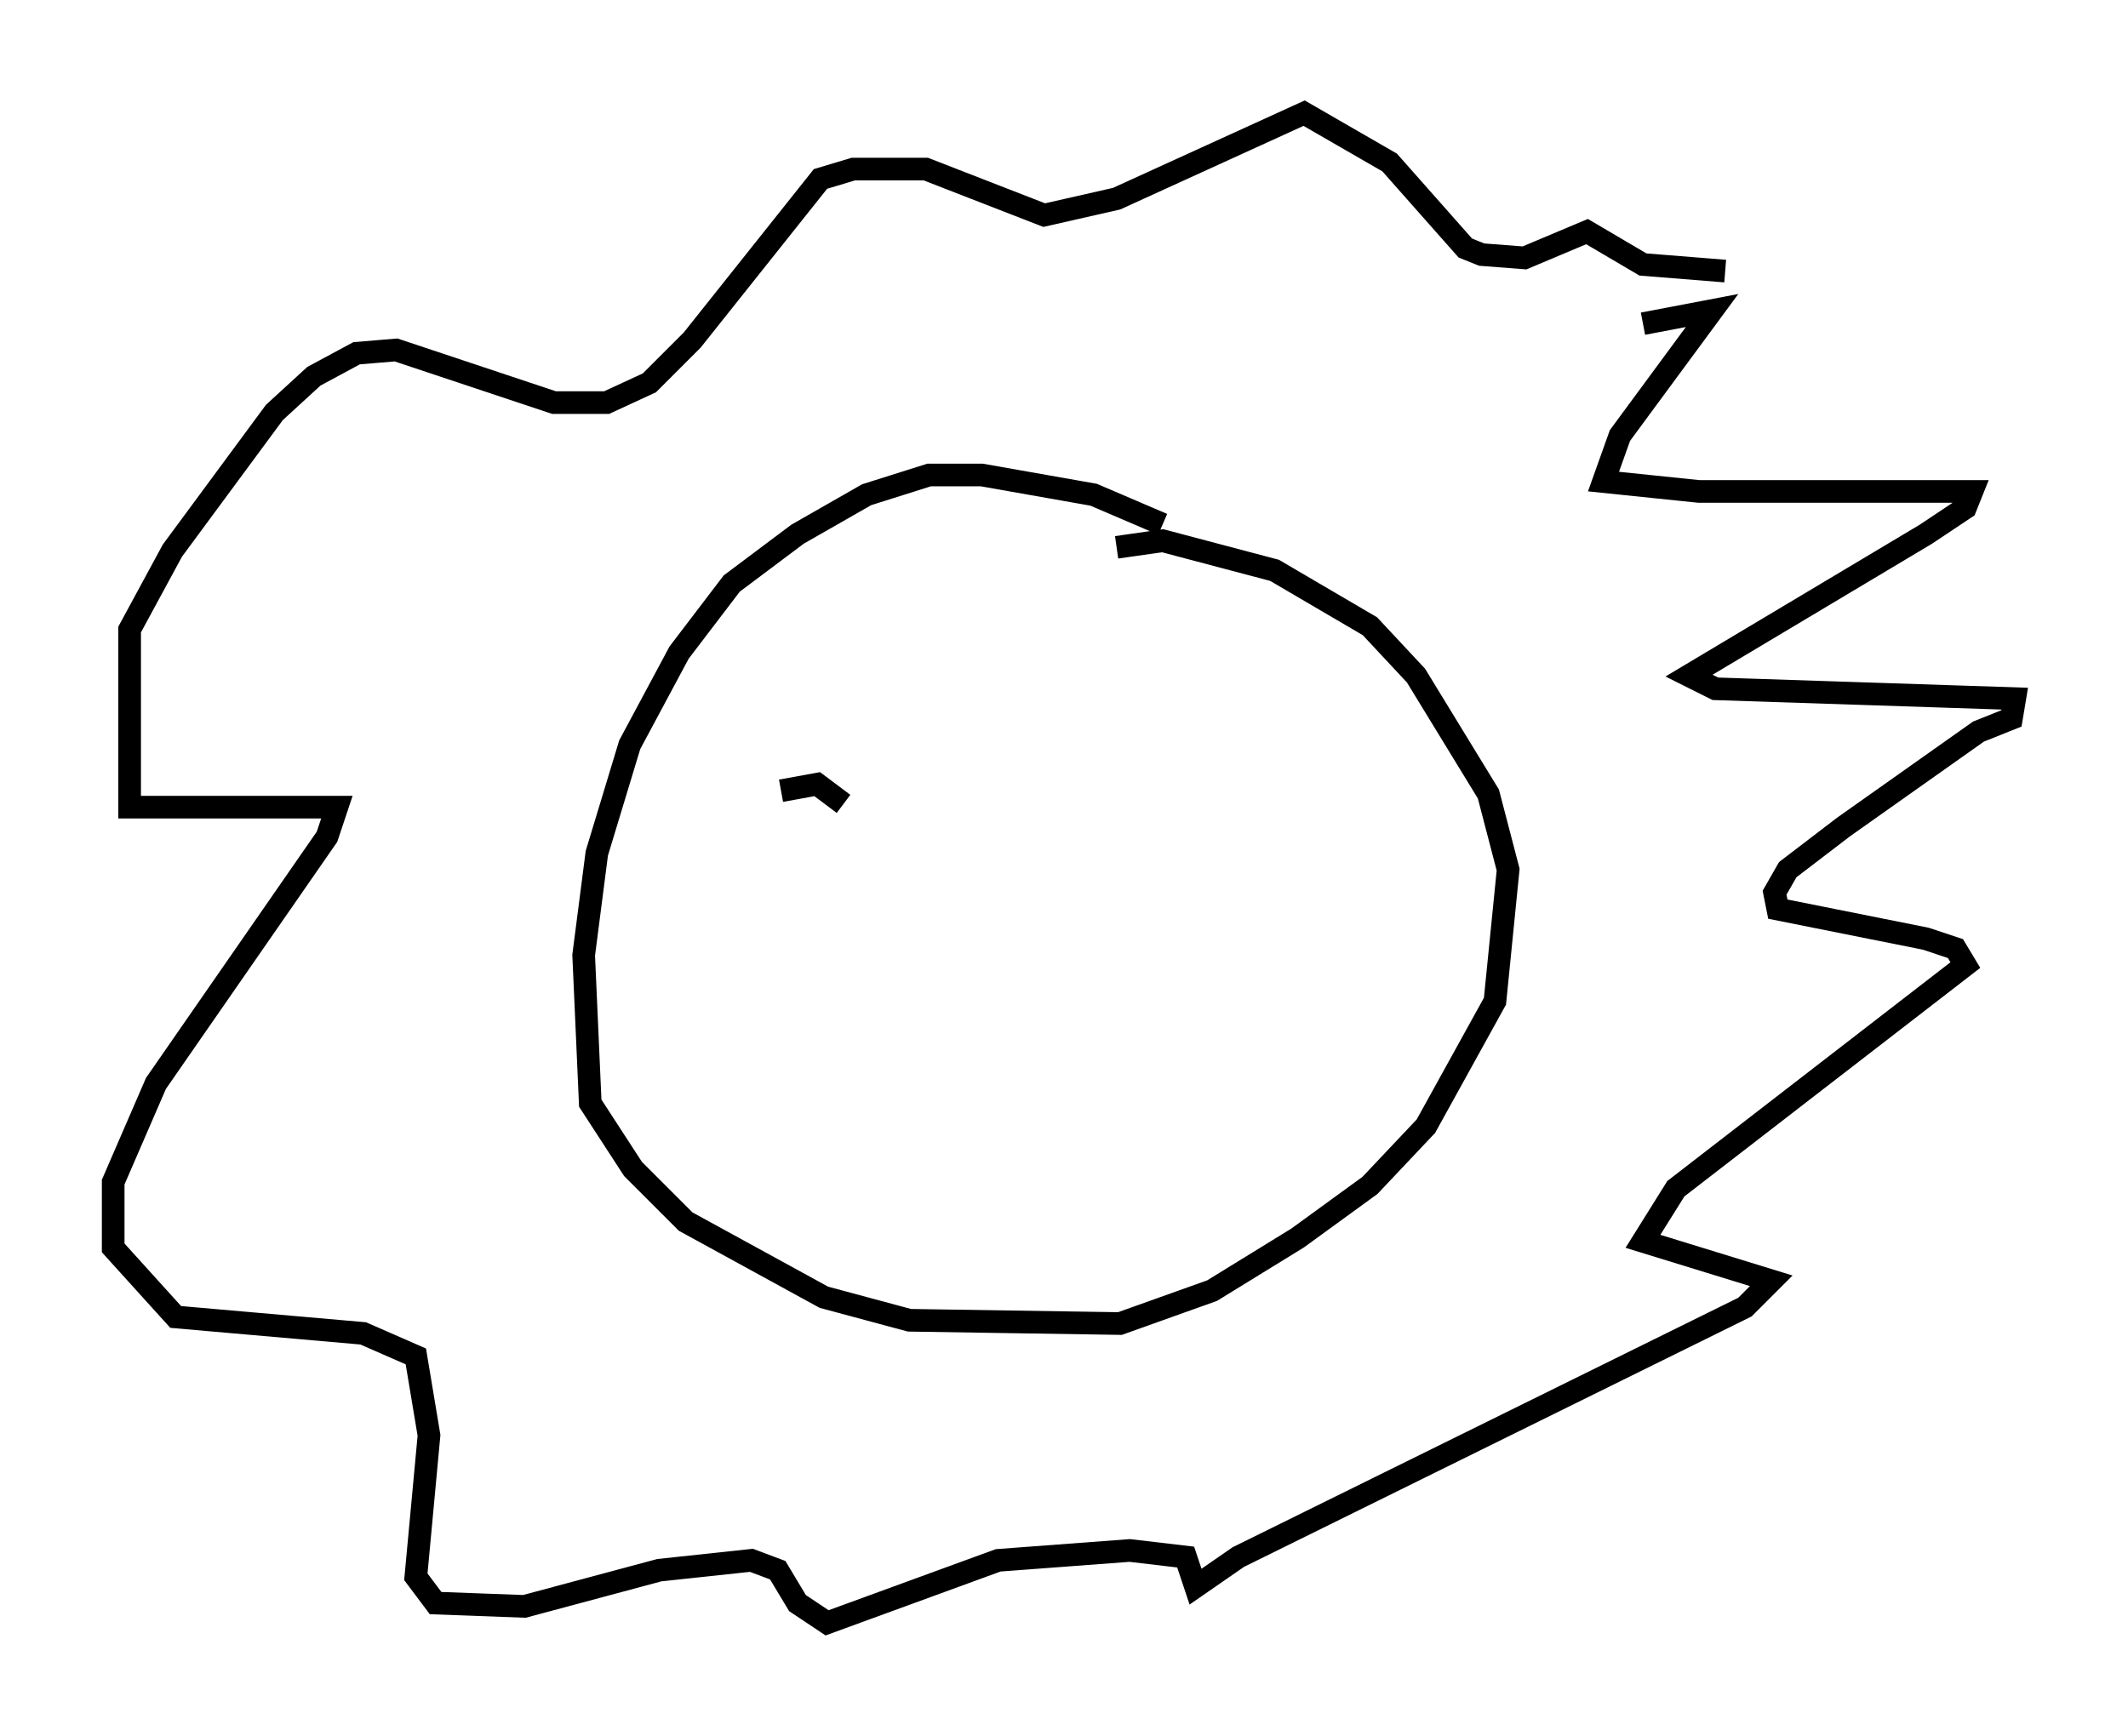 <?xml version="1.0" encoding="utf-8" ?>
<svg baseProfile="full" height="76.67" version="1.1" width="93.955" xmlns="http://www.w3.org/2000/svg" xmlns:ev="http://www.w3.org/2001/xml-events" xmlns:xlink="http://www.w3.org/1999/xlink"><defs /><rect fill="white" height="76.67" width="93.955" x="0" y="0" /><path d="M52.061, 24.028 m-0.726, -0.872 l-3.05, -1.307 -4.939, -0.872 l-2.324, 0.0 -2.76, 0.872 l-3.05, 1.743 -2.905, 2.179 l-2.324, 3.05 -2.179, 4.067 l-1.453, 4.793 -0.581, 4.503 l0.291, 6.536 1.888, 2.905 l2.324, 2.324 6.101, 3.341 l3.777, 1.017 9.296, 0.145 l4.067, -1.453 3.777, -2.324 l3.196, -2.324 2.469, -2.615 l3.05, -5.52 0.581, -5.81 l-0.872, -3.341 -3.196, -5.229 l-2.034, -2.179 -4.212, -2.469 l-4.939, -1.307 -2.034, 0.291 m23.24, -9.877 l3.05, -0.581 -4.067, 5.52 l-0.726, 2.034 4.212, 0.436 l12.056, 0.0 -0.291, 0.726 l-1.743, 1.162 -10.458, 6.246 l1.162, 0.581 13.218, 0.436 l-0.145, 0.872 -1.453, 0.581 l-5.955, 4.212 -2.469, 1.888 l-0.581, 1.017 0.145, 0.726 l6.536, 1.307 1.307, 0.436 l0.436, 0.726 -12.782, 9.877 l-1.453, 2.324 5.665, 1.743 l-1.162, 1.162 -22.369, 11.039 l-1.888, 1.307 -0.436, -1.307 l-2.469, -0.291 -5.81, 0.436 l-7.553, 2.76 -1.307, -0.872 l-0.872, -1.453 -1.162, -0.436 l-4.067, 0.436 -5.955, 1.598 l-3.922, -0.145 -0.872, -1.162 l0.581, -6.246 -0.581, -3.486 l-2.324, -1.017 -8.279, -0.726 l-2.76, -3.05 0.0, -2.905 l1.888, -4.358 7.553, -10.894 l0.436, -1.307 -9.151, 0.0 l0.0, -7.844 1.888, -3.486 l4.503, -6.101 1.743, -1.598 l1.888, -1.017 1.743, -0.145 l6.972, 2.324 2.324, 0.0 l1.888, -0.872 1.888, -1.888 l5.665, -7.117 1.453, -0.436 l3.196, 0.0 5.229, 2.034 l3.196, -0.726 8.279, -3.777 l3.777, 2.179 3.341, 3.777 l0.726, 0.291 1.888, 0.145 l2.76, -1.162 2.469, 1.453 l3.631, 0.291 m-38.927, 23.531 l-1.162, -0.872 -1.598, 0.291 " fill="none" stroke="black" stroke-width="1" /></svg>